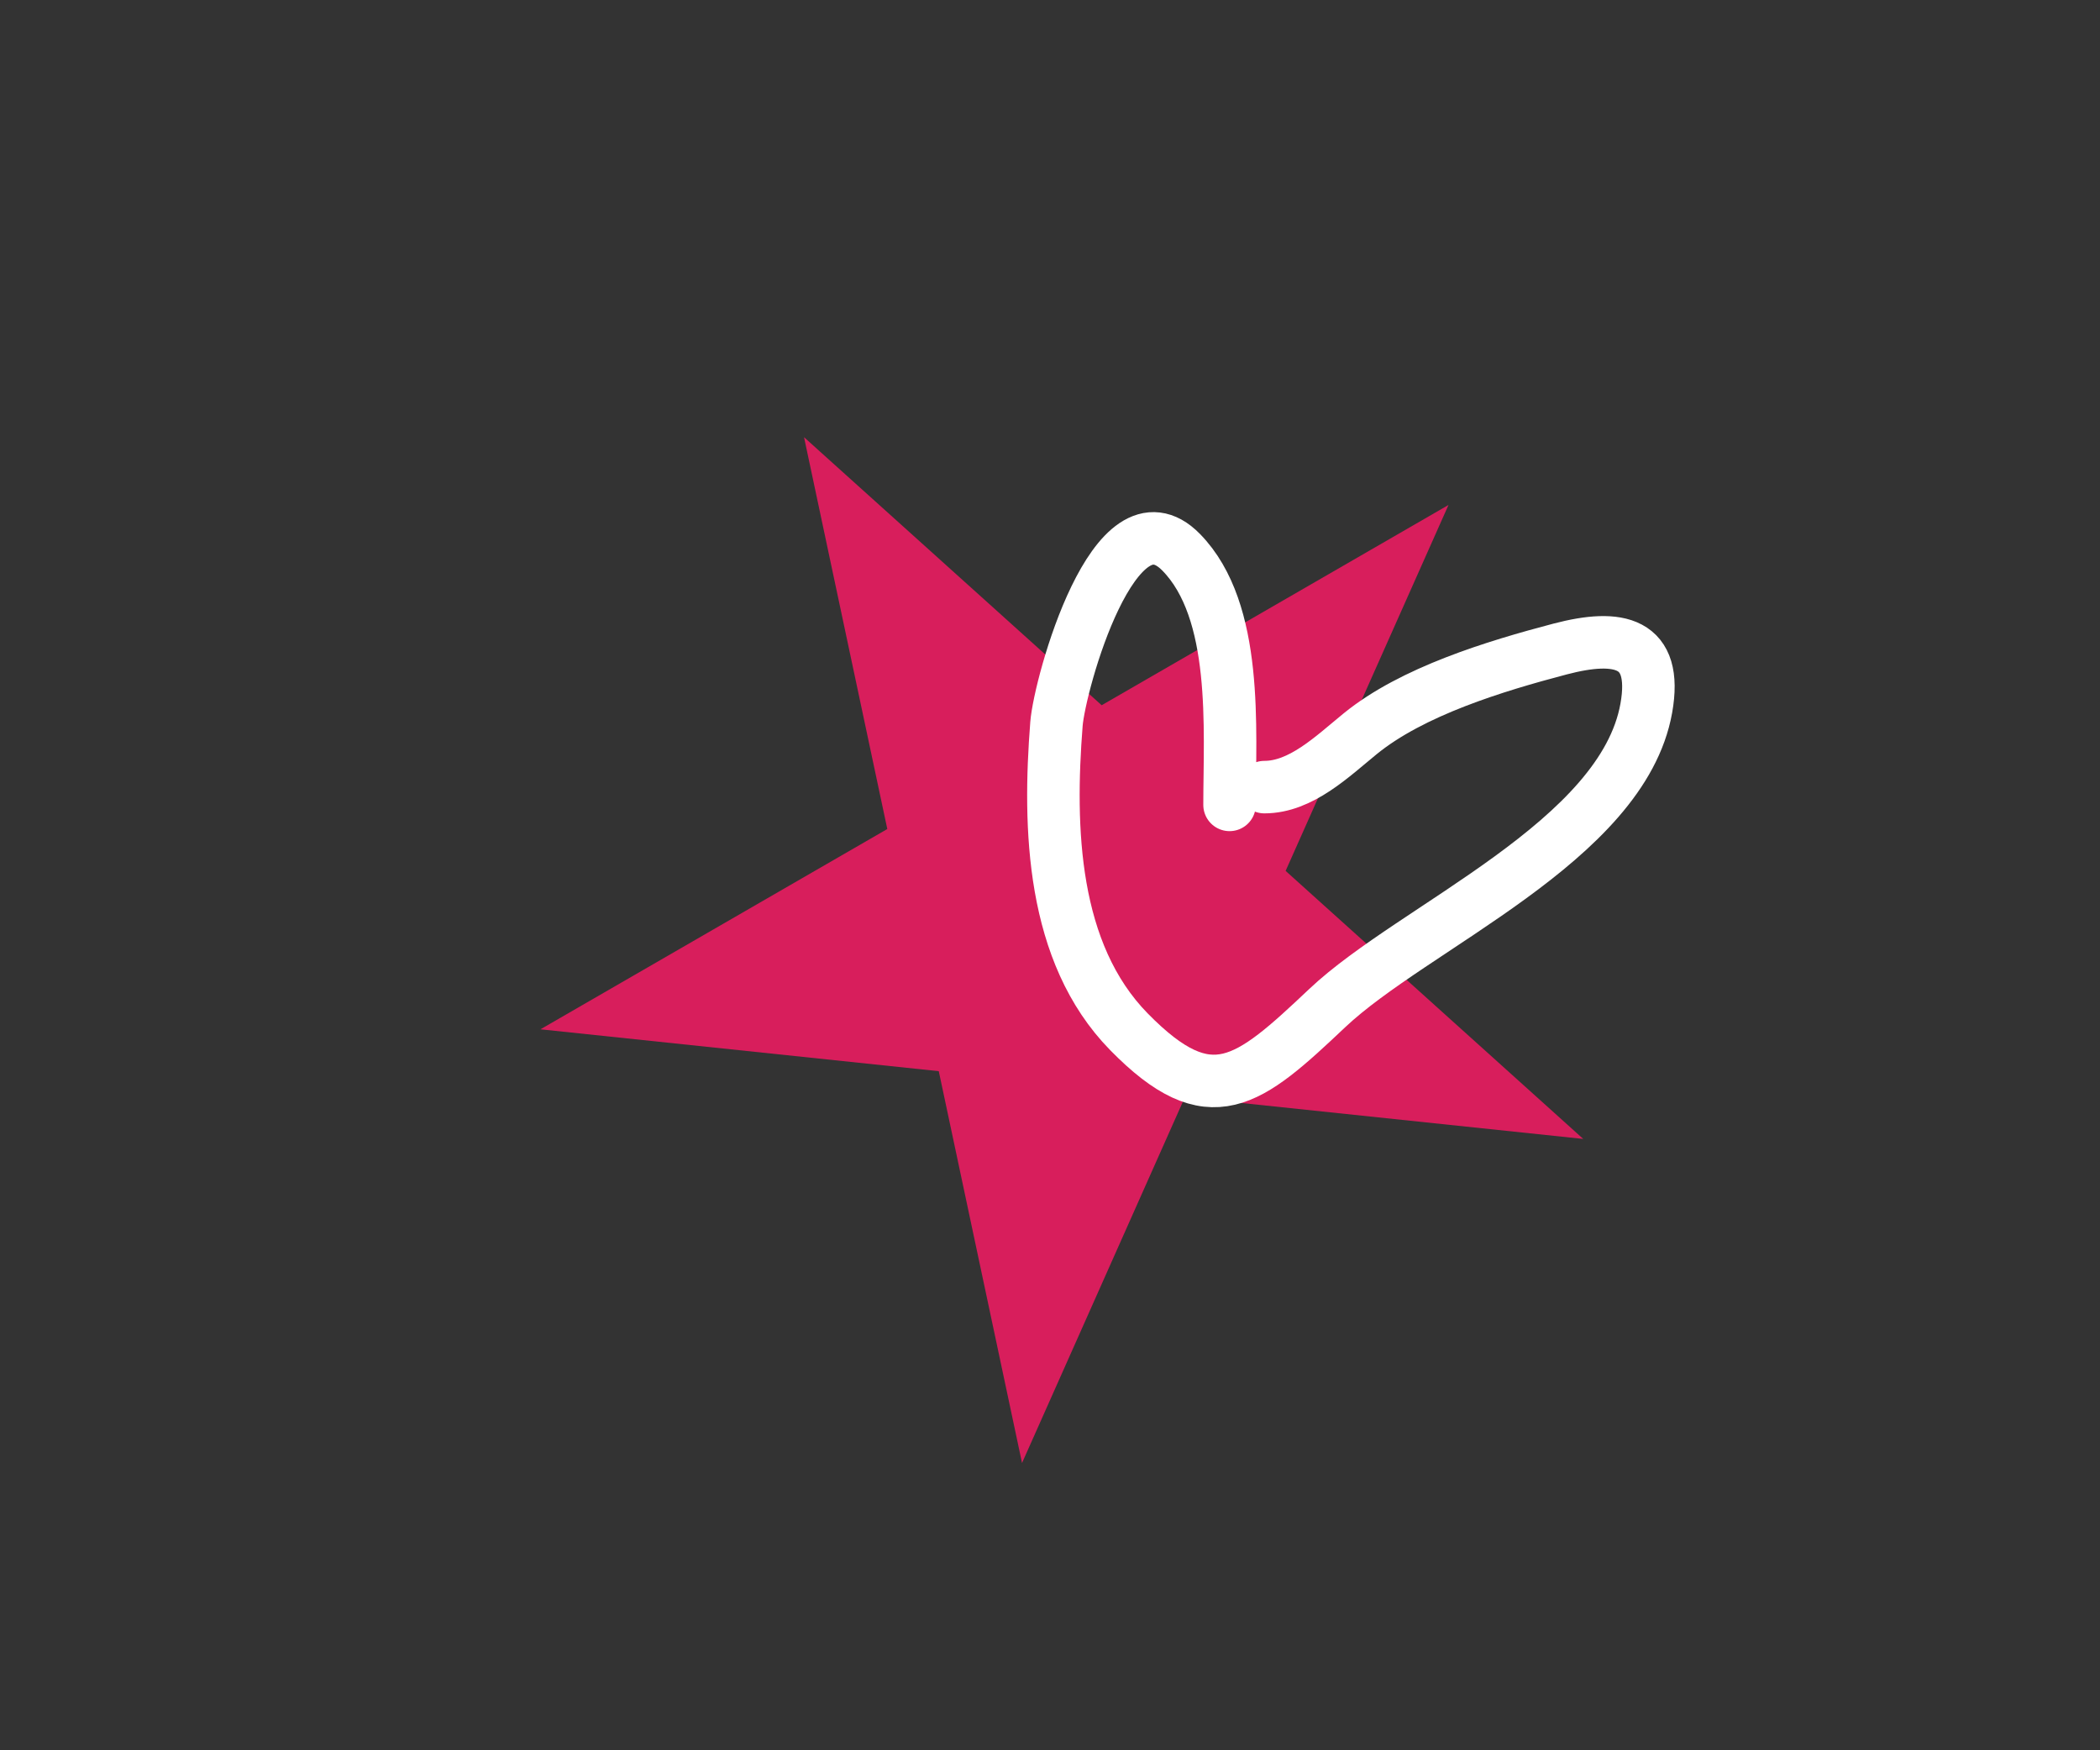 <svg width="120" height="100" viewBox="0 0 120 100" fill="none" xmlns="http://www.w3.org/2000/svg">
<rect x="0" y="0" width="120" height="100" fill="#333333" stroke="none"/>
<g id="icon">
<g id="icon_2">
<path id="Star" d="M45.945 24.979L62.952 40.293L82.772 28.85L73.464 49.757L90.471 65.071L67.711 62.679L58.402 83.586L53.644 61.2L30.883 58.808L50.703 47.365L45.945 24.979Z" fill="#D81E5C"/>
<path id="heart" d="M70.26 45.986C70.26 41.654 70.786 34.911 67.497 31.555C63.7 27.682 60.548 39.08 60.369 41.364C59.904 47.299 60.088 54.437 64.513 58.951C69.172 63.704 71.328 61.861 75.84 57.598C80.783 52.929 92.717 48.073 94.074 40.462C94.754 36.646 92.488 36.205 89.156 37.079C85.436 38.056 80.697 39.497 77.719 41.927C76.119 43.233 74.341 44.971 72.249 44.971" stroke="white" stroke-width="3" stroke-linecap="round"/>
</g>
</g>
</svg>
